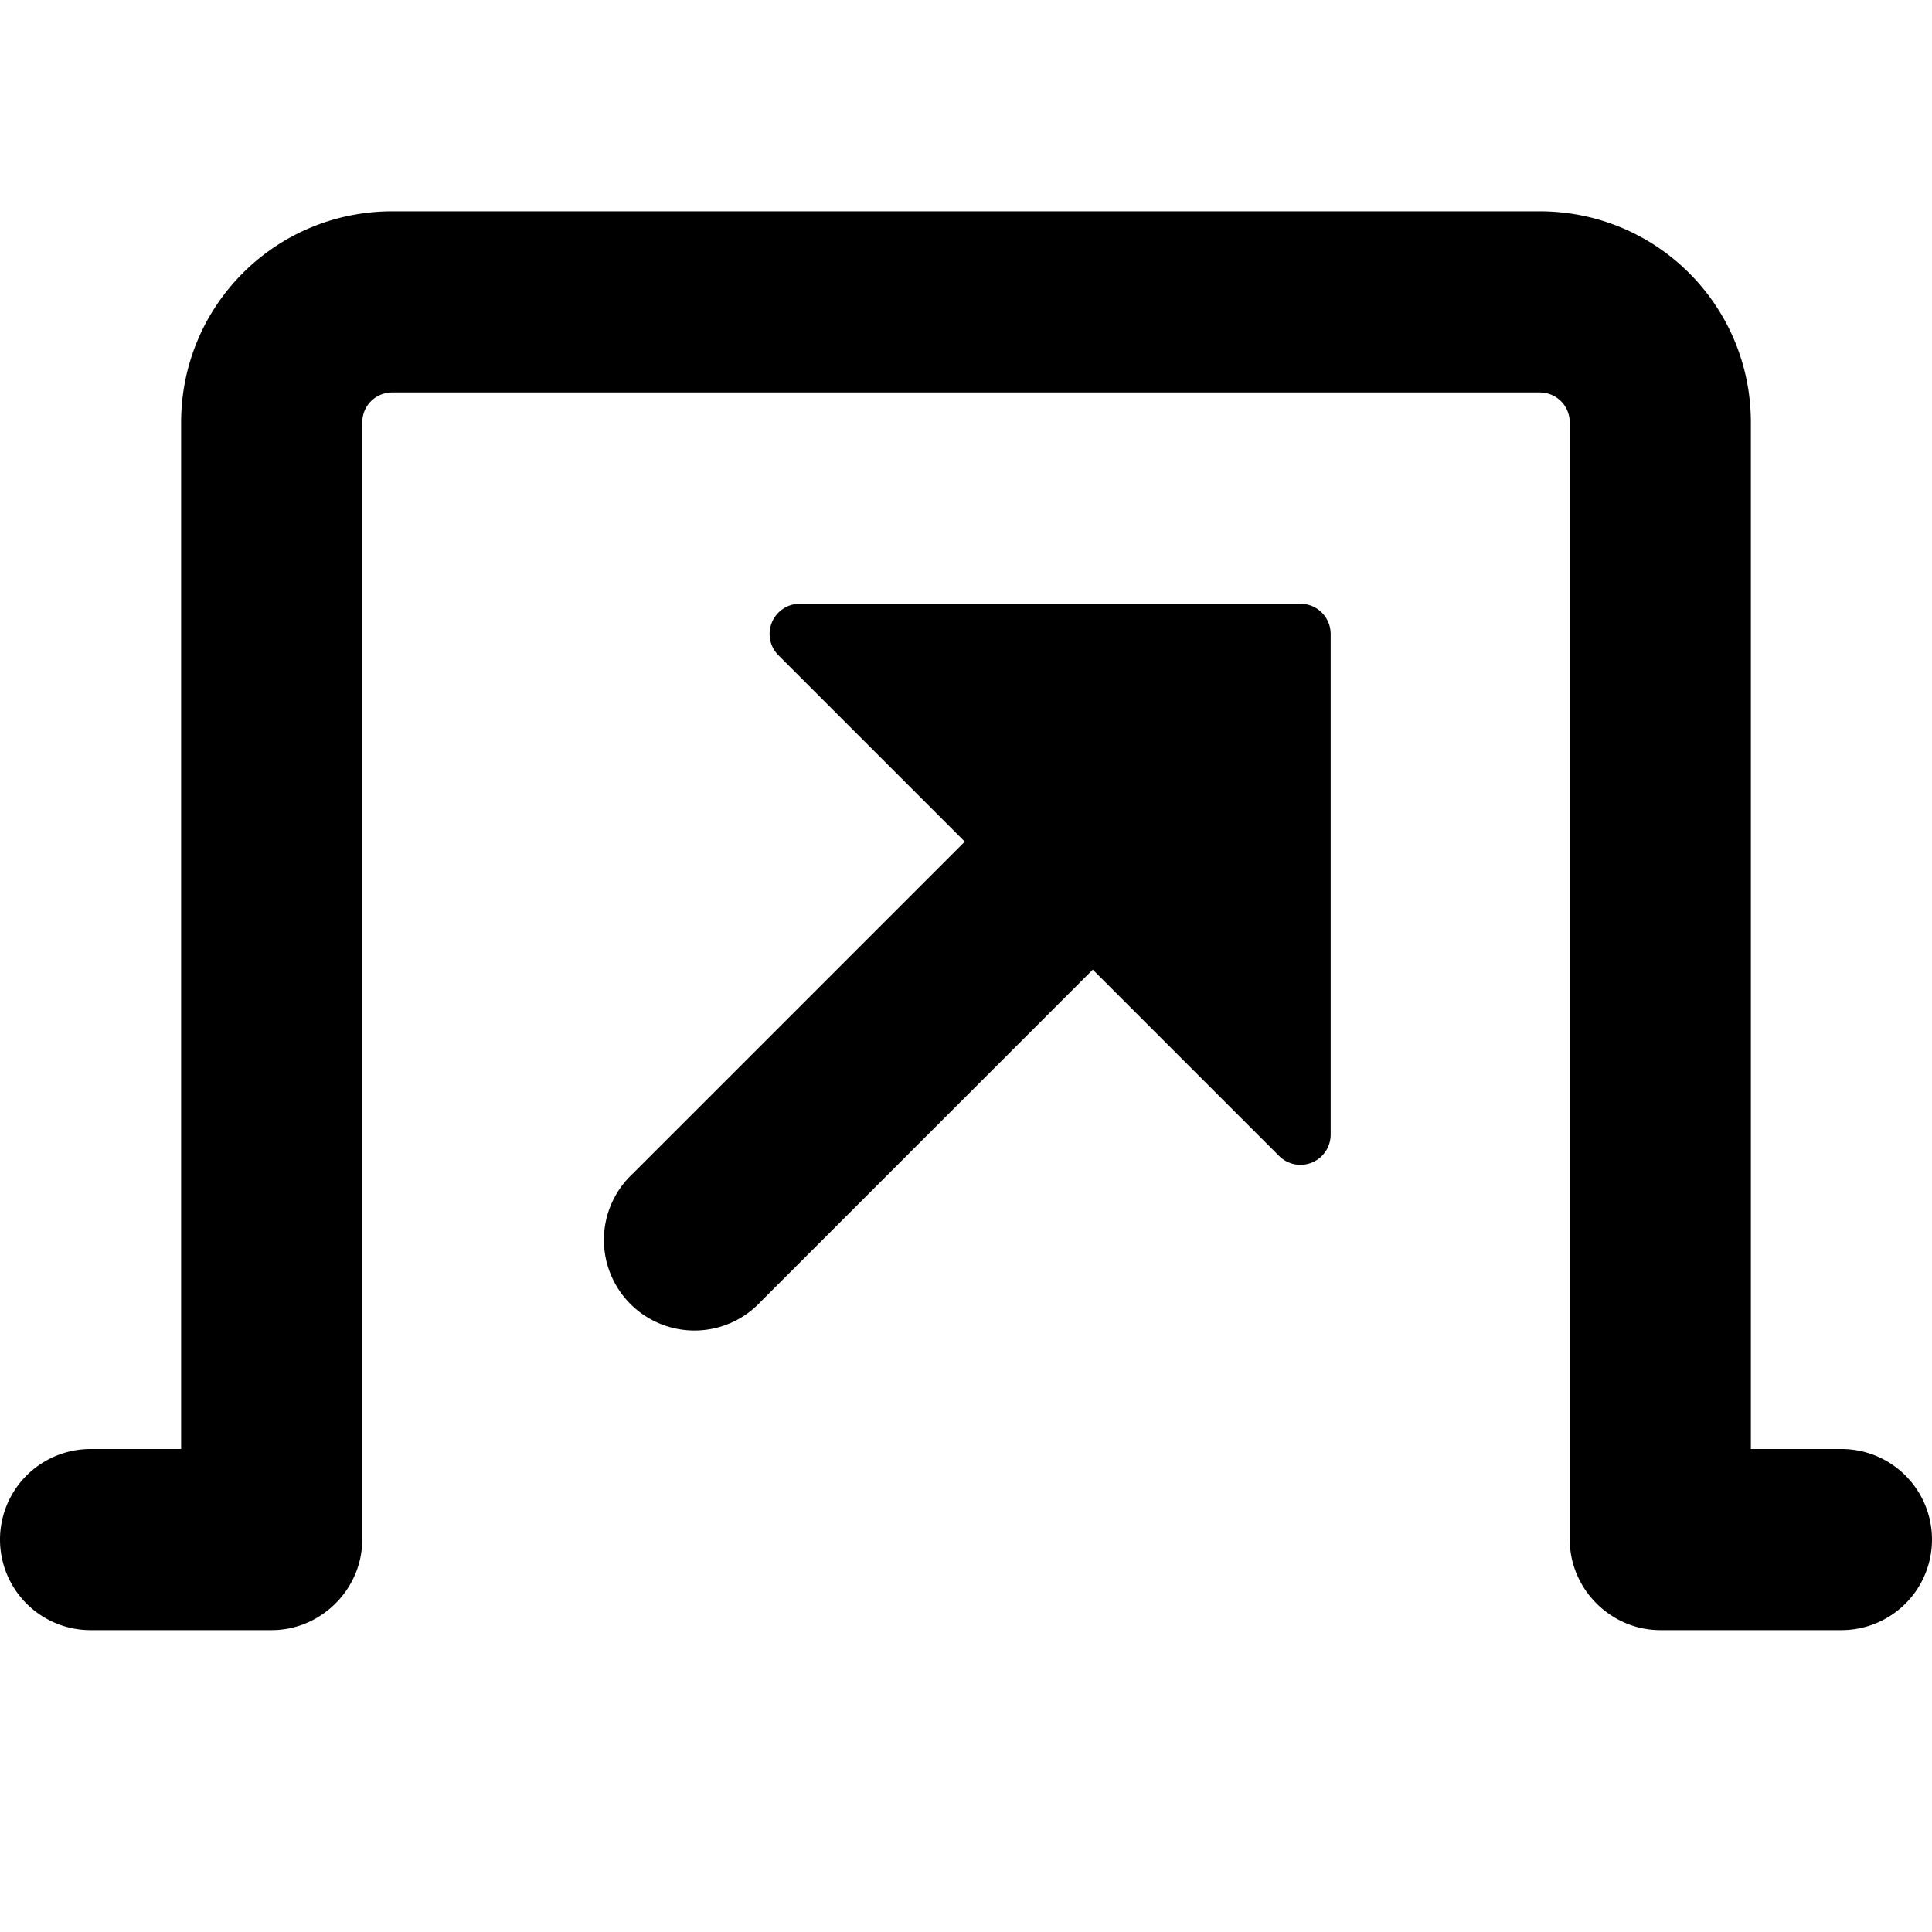 <svg xmlns="http://www.w3.org/2000/svg" width="16" height="16" viewBox="0 0 16 16"><path d="M3 3.5c0-.14.11-.25.25-.25h9.5c.14 0 .25.11.25.25v9.25c0 .41.34.75.75.75h1.5a.75.75 0 0 0 0-1.5h-.75V3.5c0-.97-.78-1.75-1.75-1.75h-9.5c-.97 0-1.75.78-1.75 1.75V12H.75a.75.75 0 0 0 0 1.5h1.5c.41 0 .75-.34.75-.75V3.5Z"/><path d="M11.02 5.25V9.4a.25.25 0 0 1-.43.17L9.05 8.03 6.3 10.78a.75.75 0 1 1-1.06-1.06l2.75-2.75-1.54-1.54A.25.25 0 0 1 6.62 5h4.15a.25.25 0 0 1 .25.25Z"/></svg>